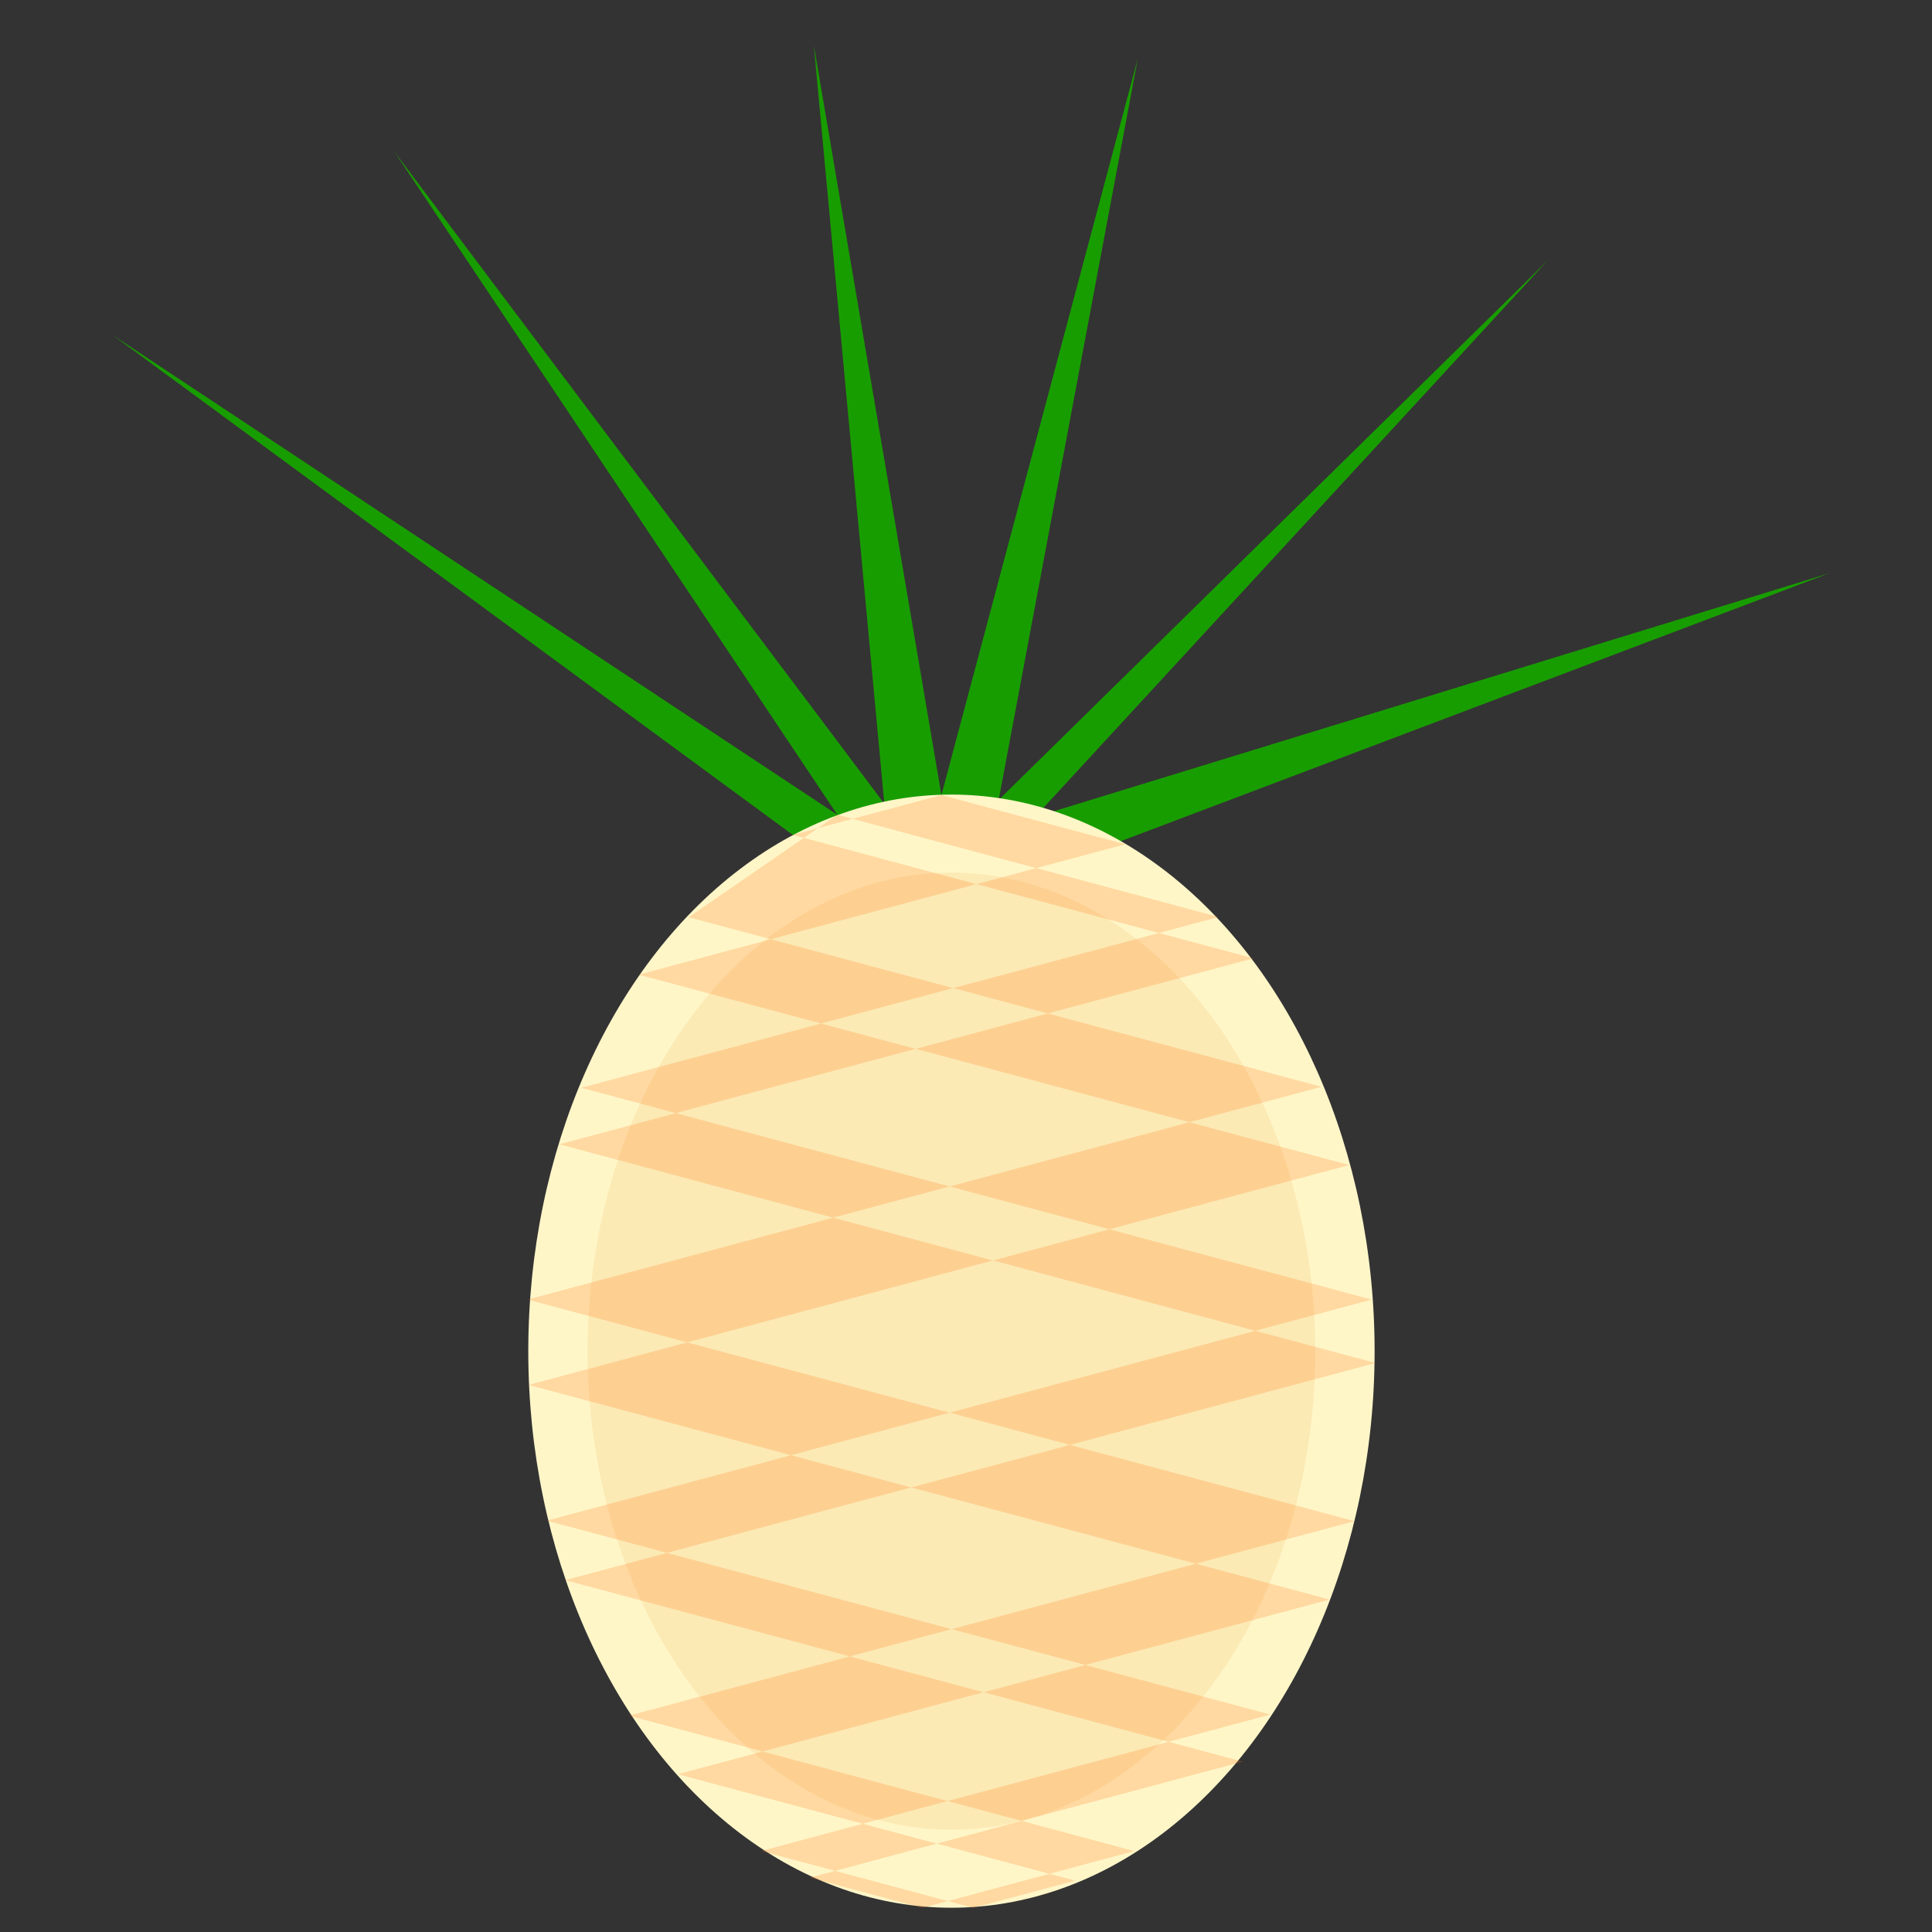 <?xml version="1.0" encoding="UTF-8" standalone="no"?>
<!-- Created with Inkscape (http://www.inkscape.org/) -->

<svg
   xmlns:dc="http://purl.org/dc/elements/1.1/"
   xmlns:cc="http://creativecommons.org/ns#"
   xmlns:rdf="http://www.w3.org/1999/02/22-rdf-syntax-ns#"
   xmlns:svg="http://www.w3.org/2000/svg"
   xmlns="http://www.w3.org/2000/svg"
   xmlns:sodipodi="http://sodipodi.sourceforge.net/DTD/sodipodi-0.dtd"
   xmlns:inkscape="http://www.inkscape.org/namespaces/inkscape"
   width="512"
   height="512"
   viewBox="0 0 135.467 135.467"
   version="1.1"
   id="svg8"
   inkscape:version="0.92.3 (2405546, 2018-03-11)"
   sodipodi:docname="pyneapple.svg"
   inkscape:export-filename="/home/joel/bitmap.png"
   inkscape:export-xdpi="96.000008"
   inkscape:export-ydpi="96.000008">
  <rect x="0" y="0" width="135.467" height="135.467" fill="#333333" stroke="none"/>
  <defs
     id="defs2">
    <inkscape:path-effect
       effect="spiro"
       id="path-effect838"
       is_visible="true" />
  </defs>
  <sodipodi:namedview
     id="base"
     pagecolor="#ffffff"
     bordercolor="#666666"
     borderopacity="1.0"
     inkscape:pageopacity="0.0"
     inkscape:pageshadow="2"
     inkscape:zoom="1.979899"
     inkscape:cx="237.43635"
     inkscape:cy="251.41667"
     inkscape:document-units="mm"
     inkscape:current-layer="layer1"
     showgrid="false"
     units="px"
     inkscape:window-width="1920"
     inkscape:window-height="1027"
     inkscape:window-x="0"
     inkscape:window-y="25"
     inkscape:window-maximized="1" />
  <g
     inkscape:label="Layer 1"
     inkscape:groupmode="layer"
     id="layer1"
     transform="translate(0,-161.533)">
    <path
       style="fill:#189d00;fill-opacity:1;fill-rule:evenodd;stroke:none;stroke-width:0.265px;stroke-linecap:butt;stroke-linejoin:miter;stroke-opacity:1"
       d="M 55.587,220.074 7.884,185.014 58.711,218.664 27.662,172.185 62.007,217.888 57.062,164.702 66.01,217.281 79.78,165.637 70.025,217.621 108.511,179.802 72.564,218.824 128.289,201.718 75.637,221.63 Z"
       id="path842"
       inkscape:connector-curvature="0" />
    <ellipse
       style="color:#000000;display:inline;overflow:visible;visibility:visible;opacity:1;fill:#fff6c8;fill-opacity:1;fill-rule:nonzero;stroke:none;stroke-width:8.438;stroke-linecap:butt;stroke-linejoin:bevel;stroke-miterlimit:4;stroke-dasharray:none;stroke-dashoffset:0;stroke-opacity:1;marker:none;enable-background:accumulate"
       id="path828"
       cx="66.713"
       cy="256.273"
       rx="29.671"
       ry="39.026" />
    <ellipse
       ry="33.557"
       rx="25.513"
       cy="256.273"
       cx="66.713"
       id="ellipse830"
       style="color:#000000;display:inline;overflow:visible;visibility:visible;opacity:1;fill:#e78b17;fill-opacity:0.107;fill-rule:nonzero;stroke:none;stroke-width:8.438;stroke-linecap:butt;stroke-linejoin:bevel;stroke-miterlimit:4;stroke-dasharray:none;stroke-dashoffset:0;stroke-opacity:1;marker:none;enable-background:accumulate" />
    <path
       style="fill:#ff791d;fill-opacity:0.229;fill-rule:evenodd;stroke:none;stroke-width:0.265px;stroke-linecap:butt;stroke-linejoin:miter;stroke-opacity:1"
       d="m 48.286,225.846 44.379,11.891 -55.676,14.918 57.991,15.539 -50.89,13.636 35.441,9.496 -14.864,3.983 -7.899,-2.117 30.364,-8.136 -47.5,-12.727 56.822,-15.225 -57.23,-15.335 48.665,-13.04 -32.302,-8.655 10.423,-2.793 12.883,3.452 -34.11,9.14 49.818,13.349 -57.538,15.417 56.167,15.05 -45.707,12.247 27.851,7.463 -7.13,1.91 -14.88,-3.987 35.711,-9.569 -50.741,-13.596 57.848,-15.5 -55.427,-14.852 44.694,-11.976 -26.741,-7.165"
       id="path832"
       inkscape:connector-curvature="0" />
  </g>
</svg>
